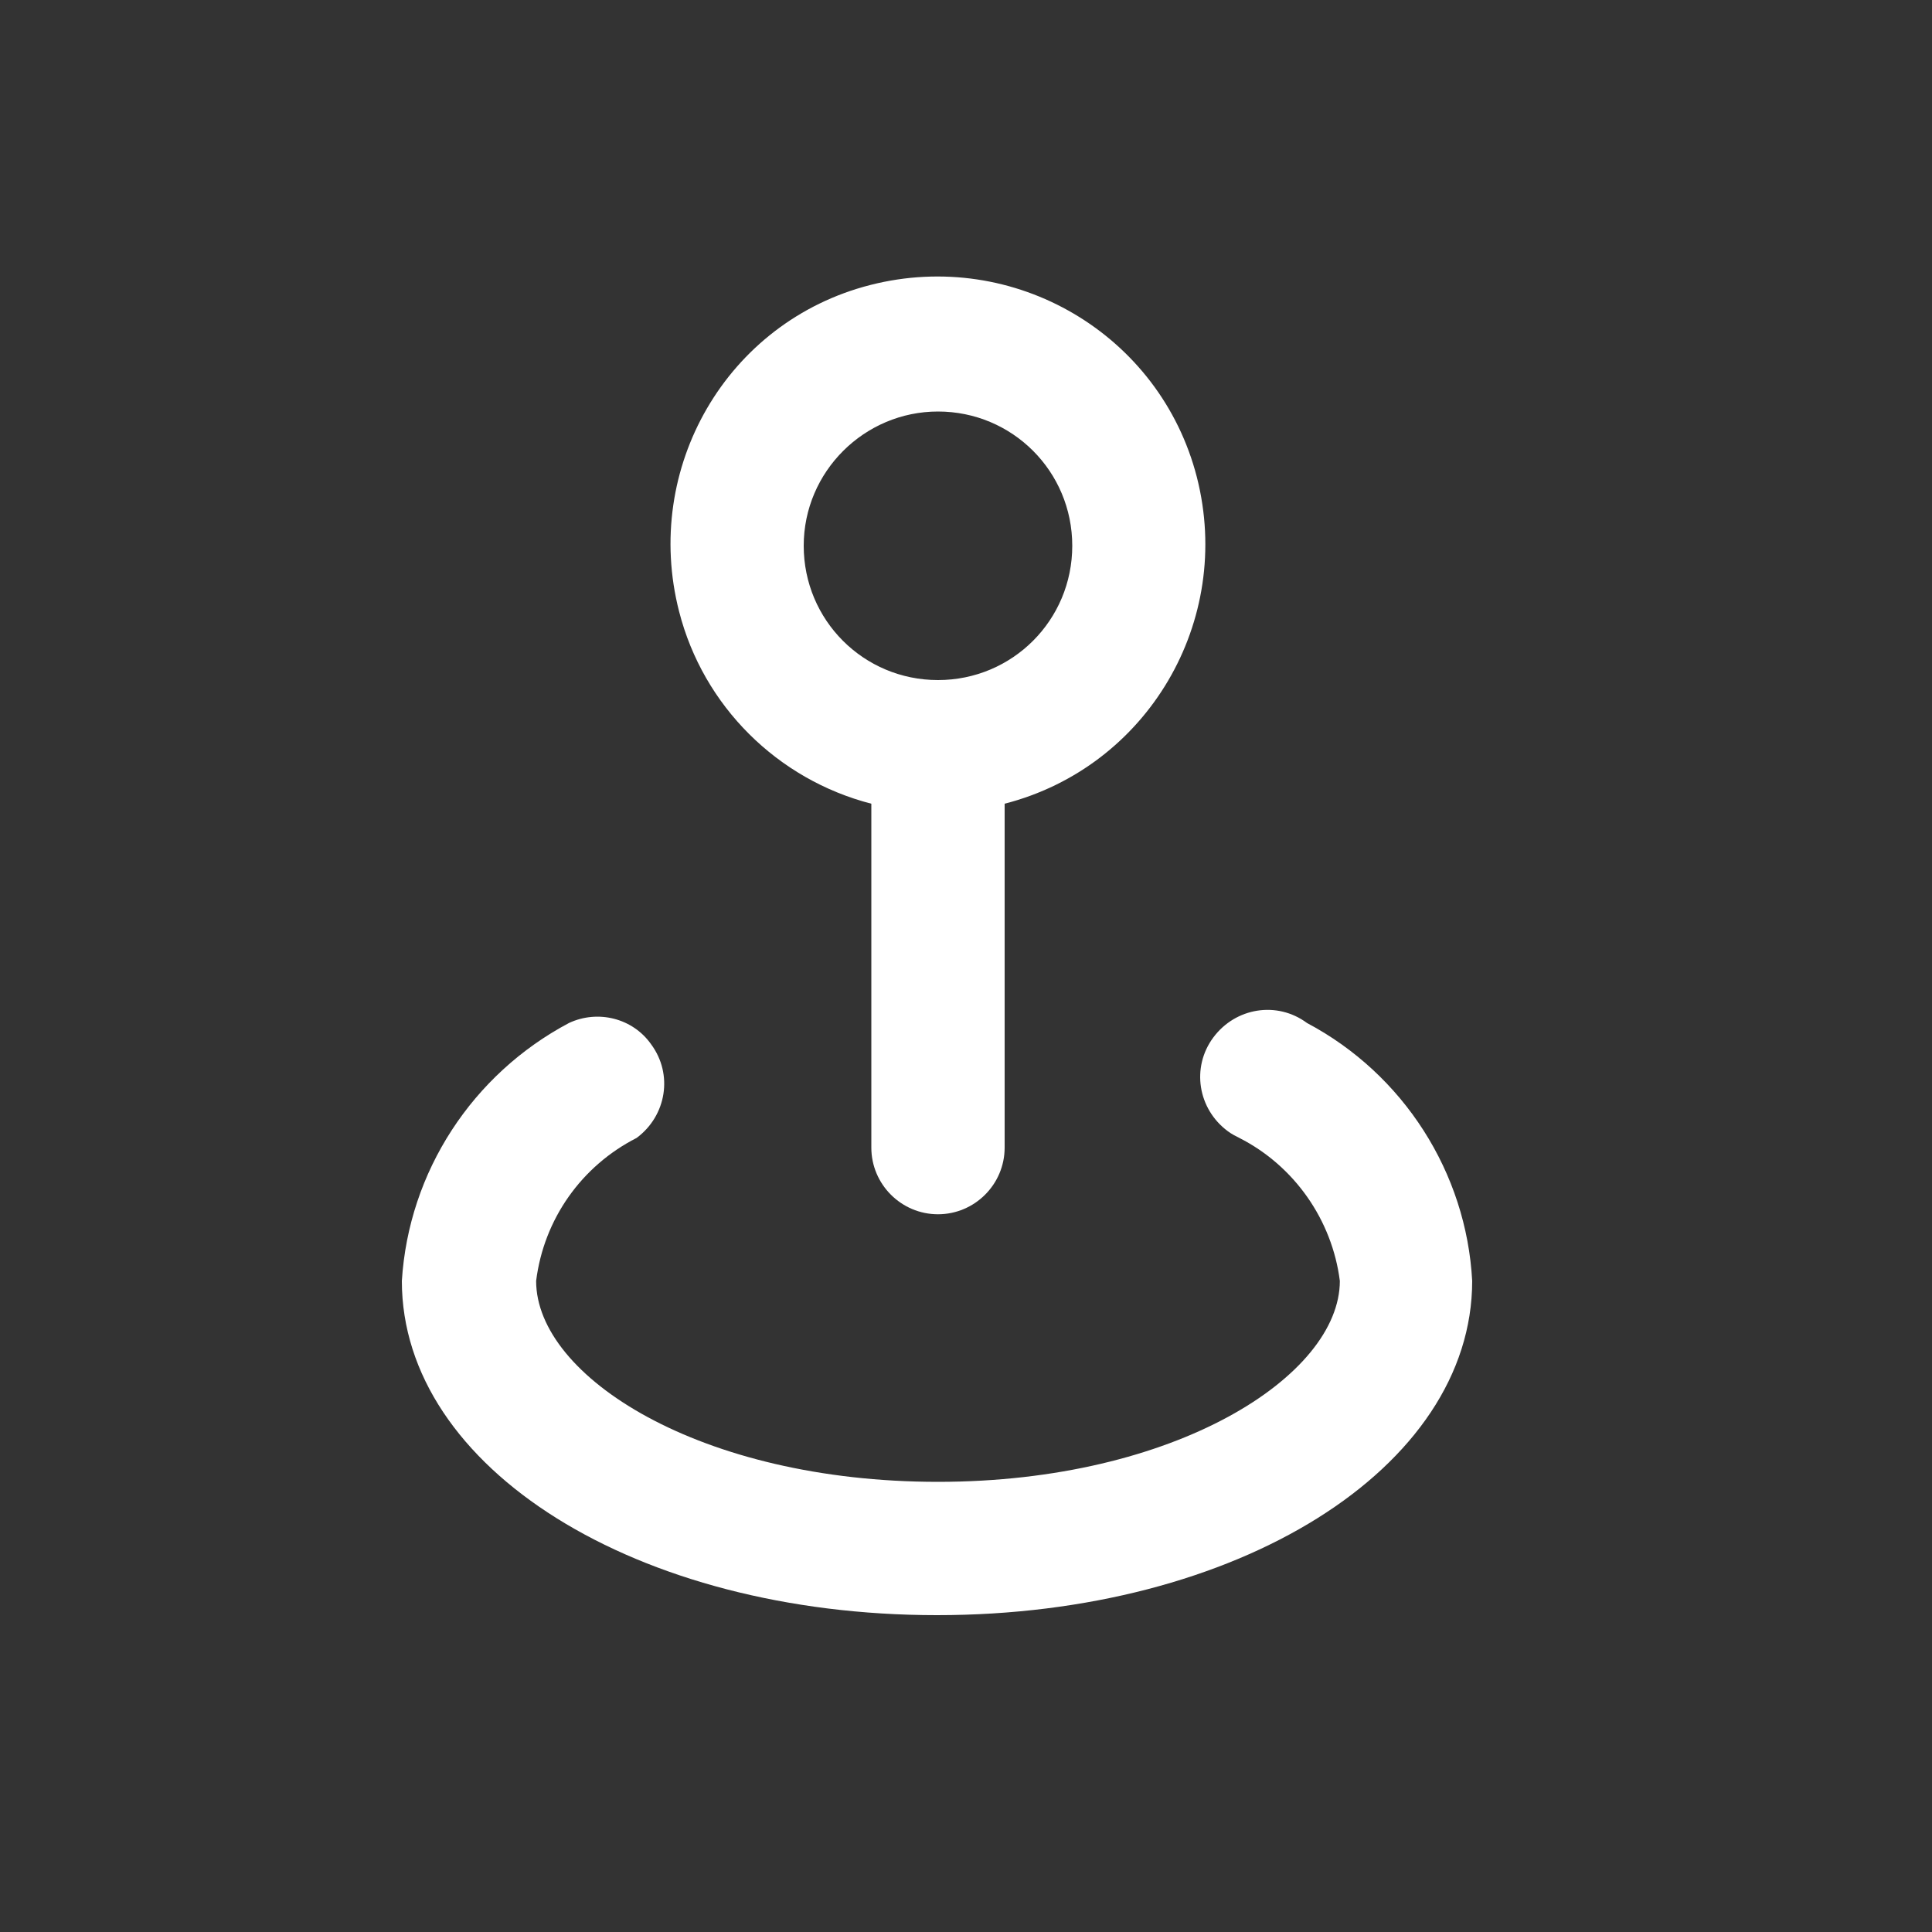 <?xml version="1.0" encoding="utf-8"?>
<!-- Generator: Adobe Illustrator 23.0.1, SVG Export Plug-In . SVG Version: 6.00 Build 0)  -->
<svg version="1.1" id="Capa_1" xmlns="http://www.w3.org/2000/svg" xmlns:xlink="http://www.w3.org/1999/xlink" x="0px" y="0px"
	 viewBox="0 0 200 200" style="enable-background:new 0 0 200 200;" xml:space="preserve">
<rect x="0" y="0" width="200" height="200" fill="#333333" stroke="none"/>
<style type="text/css">
	.st0{fill:#FFFFFF;}
</style>
<g>
	<path class="st0" d="M90.2,83.2v35.6c0,3.8,3.1,6.9,6.9,6.9c3.8,0,6.9-3.1,6.9-6.9V83.2c14.8-3.8,23.7-18.9,19.9-33.8
		c-3.8-14.8-18.9-23.7-33.8-19.9S66.5,48.5,70.3,63.3C72.8,73.1,80.5,80.7,90.2,83.2z M97.1,42.6c7.7,0,13.9,6.2,13.9,13.9
		s-6.2,13.9-13.9,13.9s-13.9-6.2-13.9-13.9S89.5,42.6,97.1,42.6z"/>
	<path class="st0" d="M135.3,105.9c-3.1-2.3-7.4-1.6-9.7,1.5c-2.3,3.1-1.6,7.4,1.5,9.7c0.4,0.3,0.8,0.5,1.2,0.7
		c5.7,2.9,9.6,8.5,10.4,14.8c0,9.8-17,20.8-41.6,20.8s-41.6-10.9-41.6-20.8c0.8-6.4,4.7-11.9,10.4-14.8c3.1-2.3,3.8-6.6,1.5-9.7
		c-1.9-2.7-5.5-3.6-8.5-2.2c-10,5.3-16.6,15.4-17.3,26.7c0,19.4,24.3,34.6,55.4,34.6s55.4-15.2,55.4-34.6
		C151.8,121.4,145.3,111.2,135.3,105.9z"/>
</g>
</svg>

